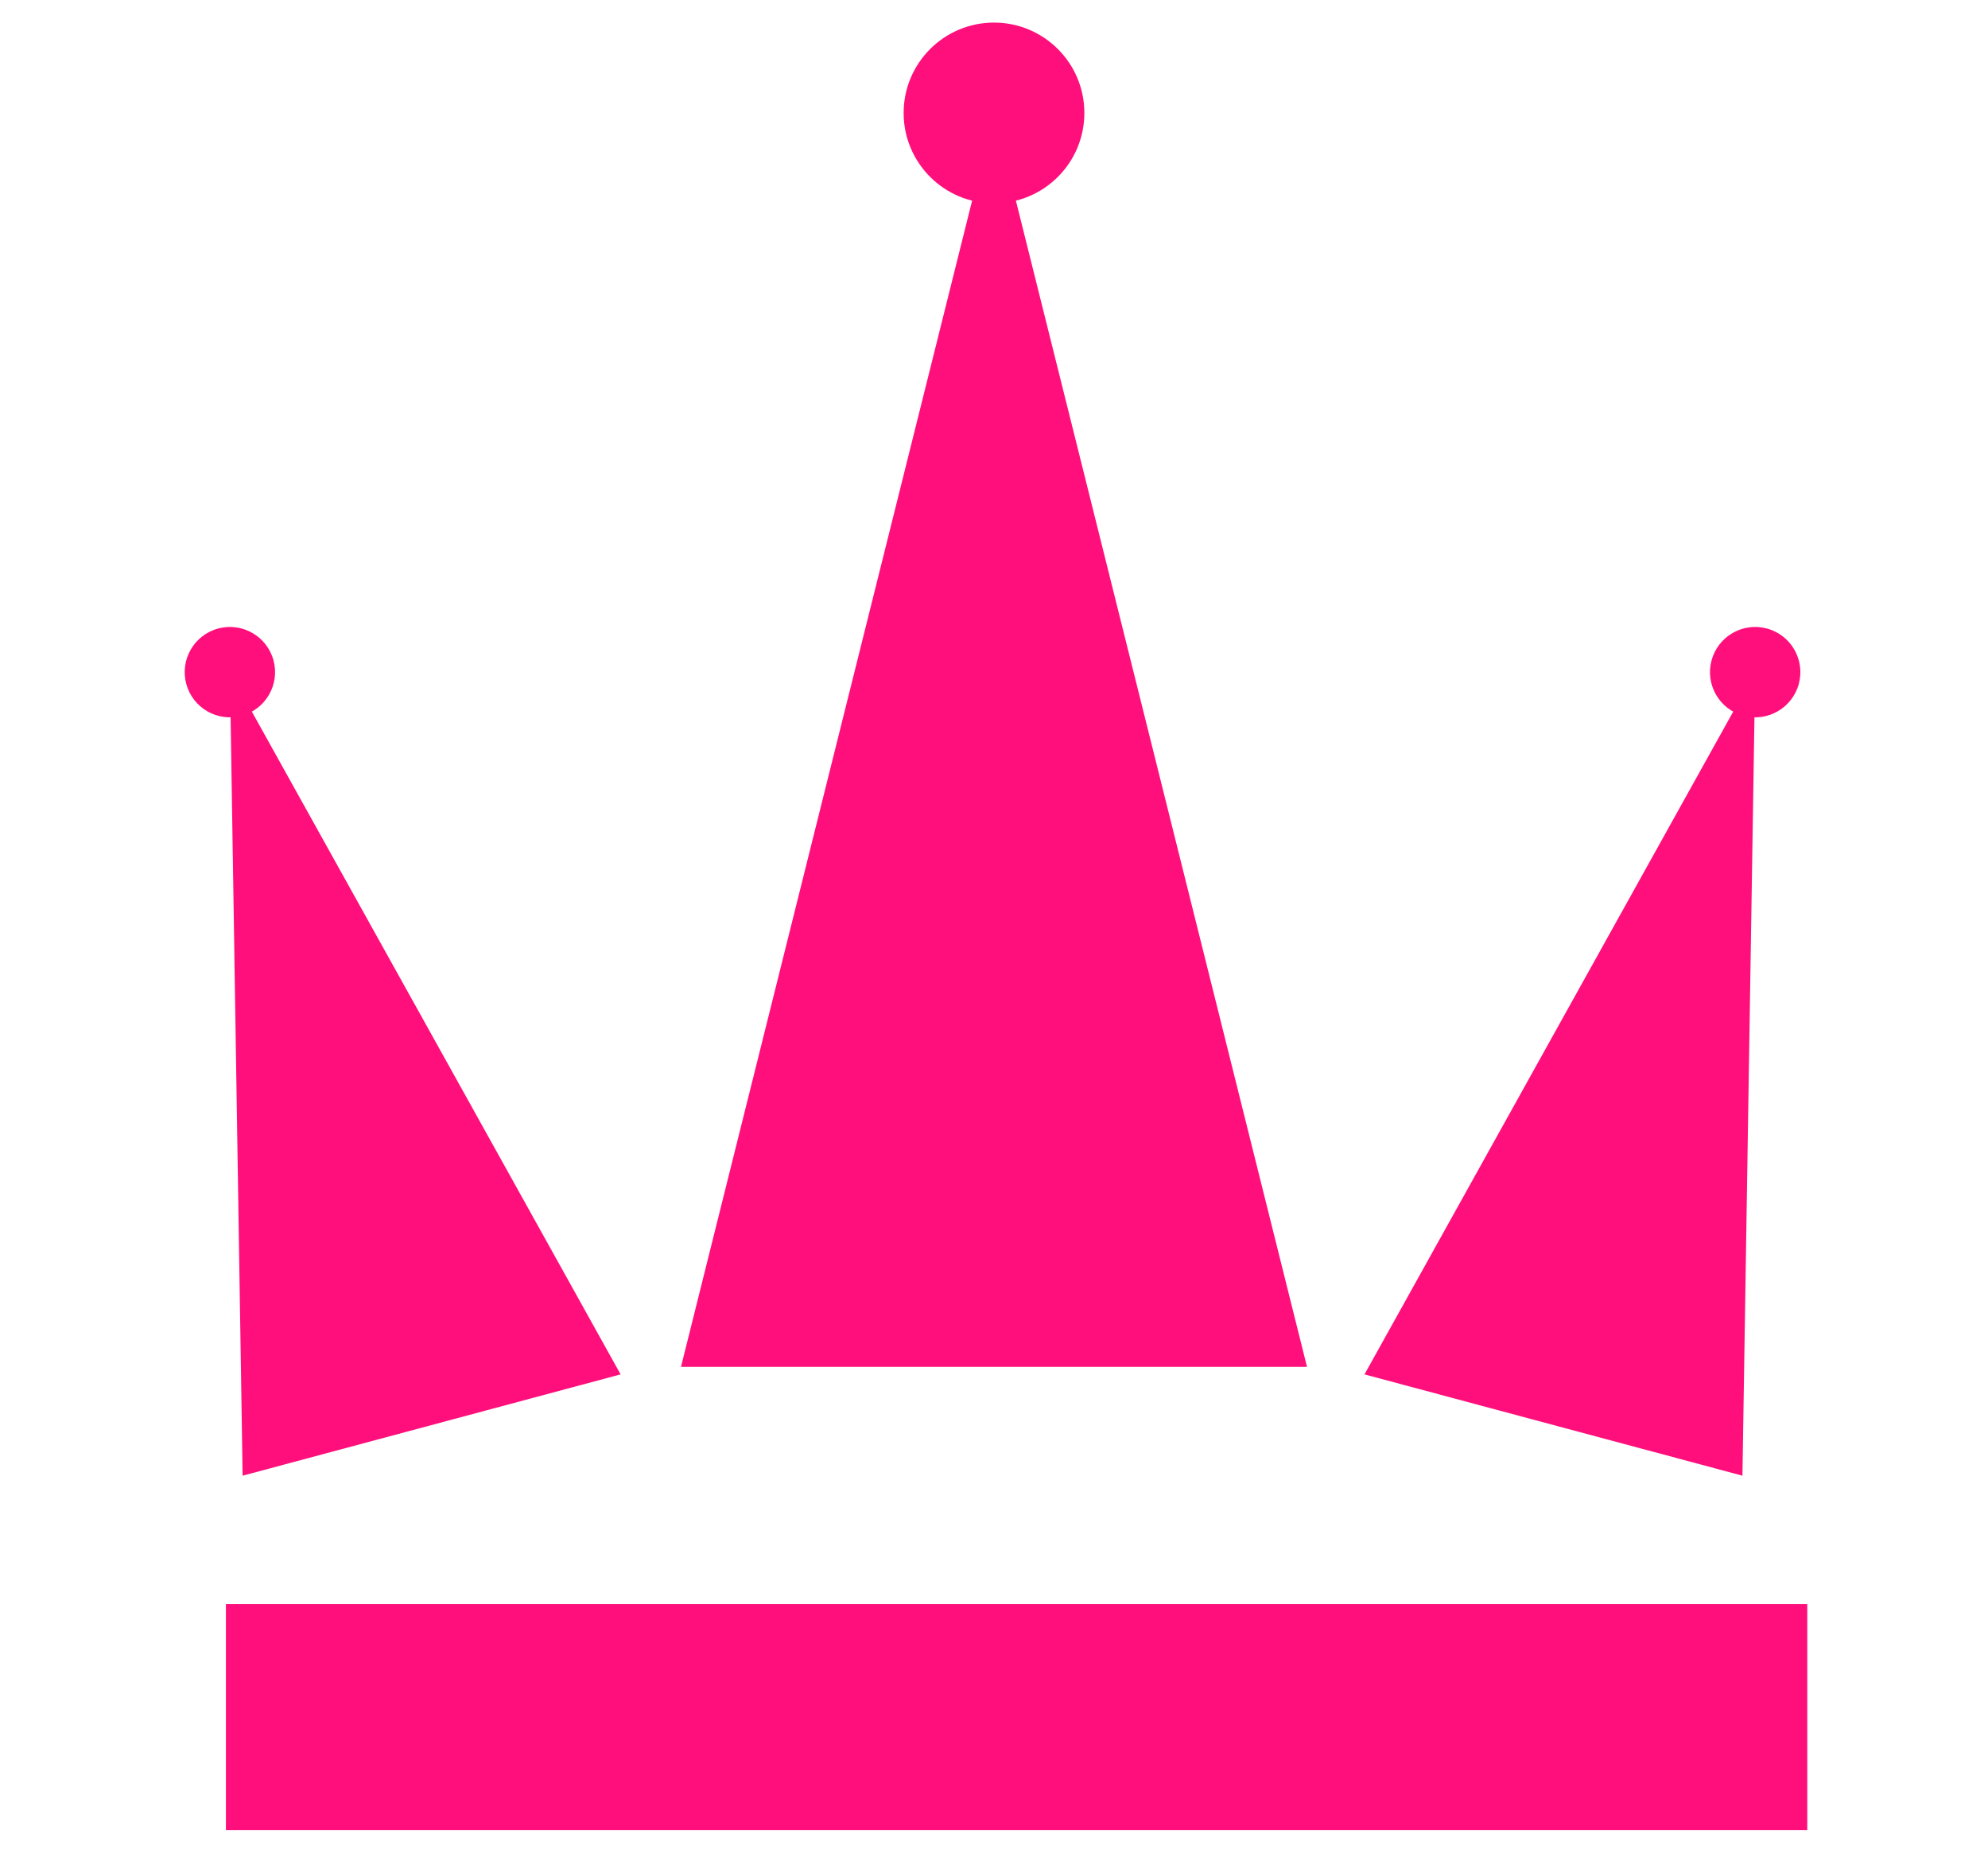 <svg width="44" height="41" viewBox="0 0 44 41" fill="none" xmlns="http://www.w3.org/2000/svg">
<rect x="5" y="35.5" width="35" height="5" fill="#FF0F7B"/>
<path d="M22 2.5L28.928 30.25H15.072L22 2.5Z" fill="#FF0F7B"/>
<path d="M5.088 14.875L13.736 30.416L5.37 32.658L5.088 14.875Z" fill="#FF0F7B"/>
<circle cx="5.088" cy="14.875" r="1" transform="rotate(-15 5.088 14.875)" fill="#FF0F7B"/>
<path d="M38.847 14.875L38.565 32.658L30.2 30.416L38.847 14.875Z" fill="#FF0F7B"/>
<circle cx="38.847" cy="14.875" r="1" transform="rotate(15 38.847 14.875)" fill="#FF0F7B"/>
<circle cx="22" cy="2.5" r="2" fill="#FF0F7B"/>
</svg>

